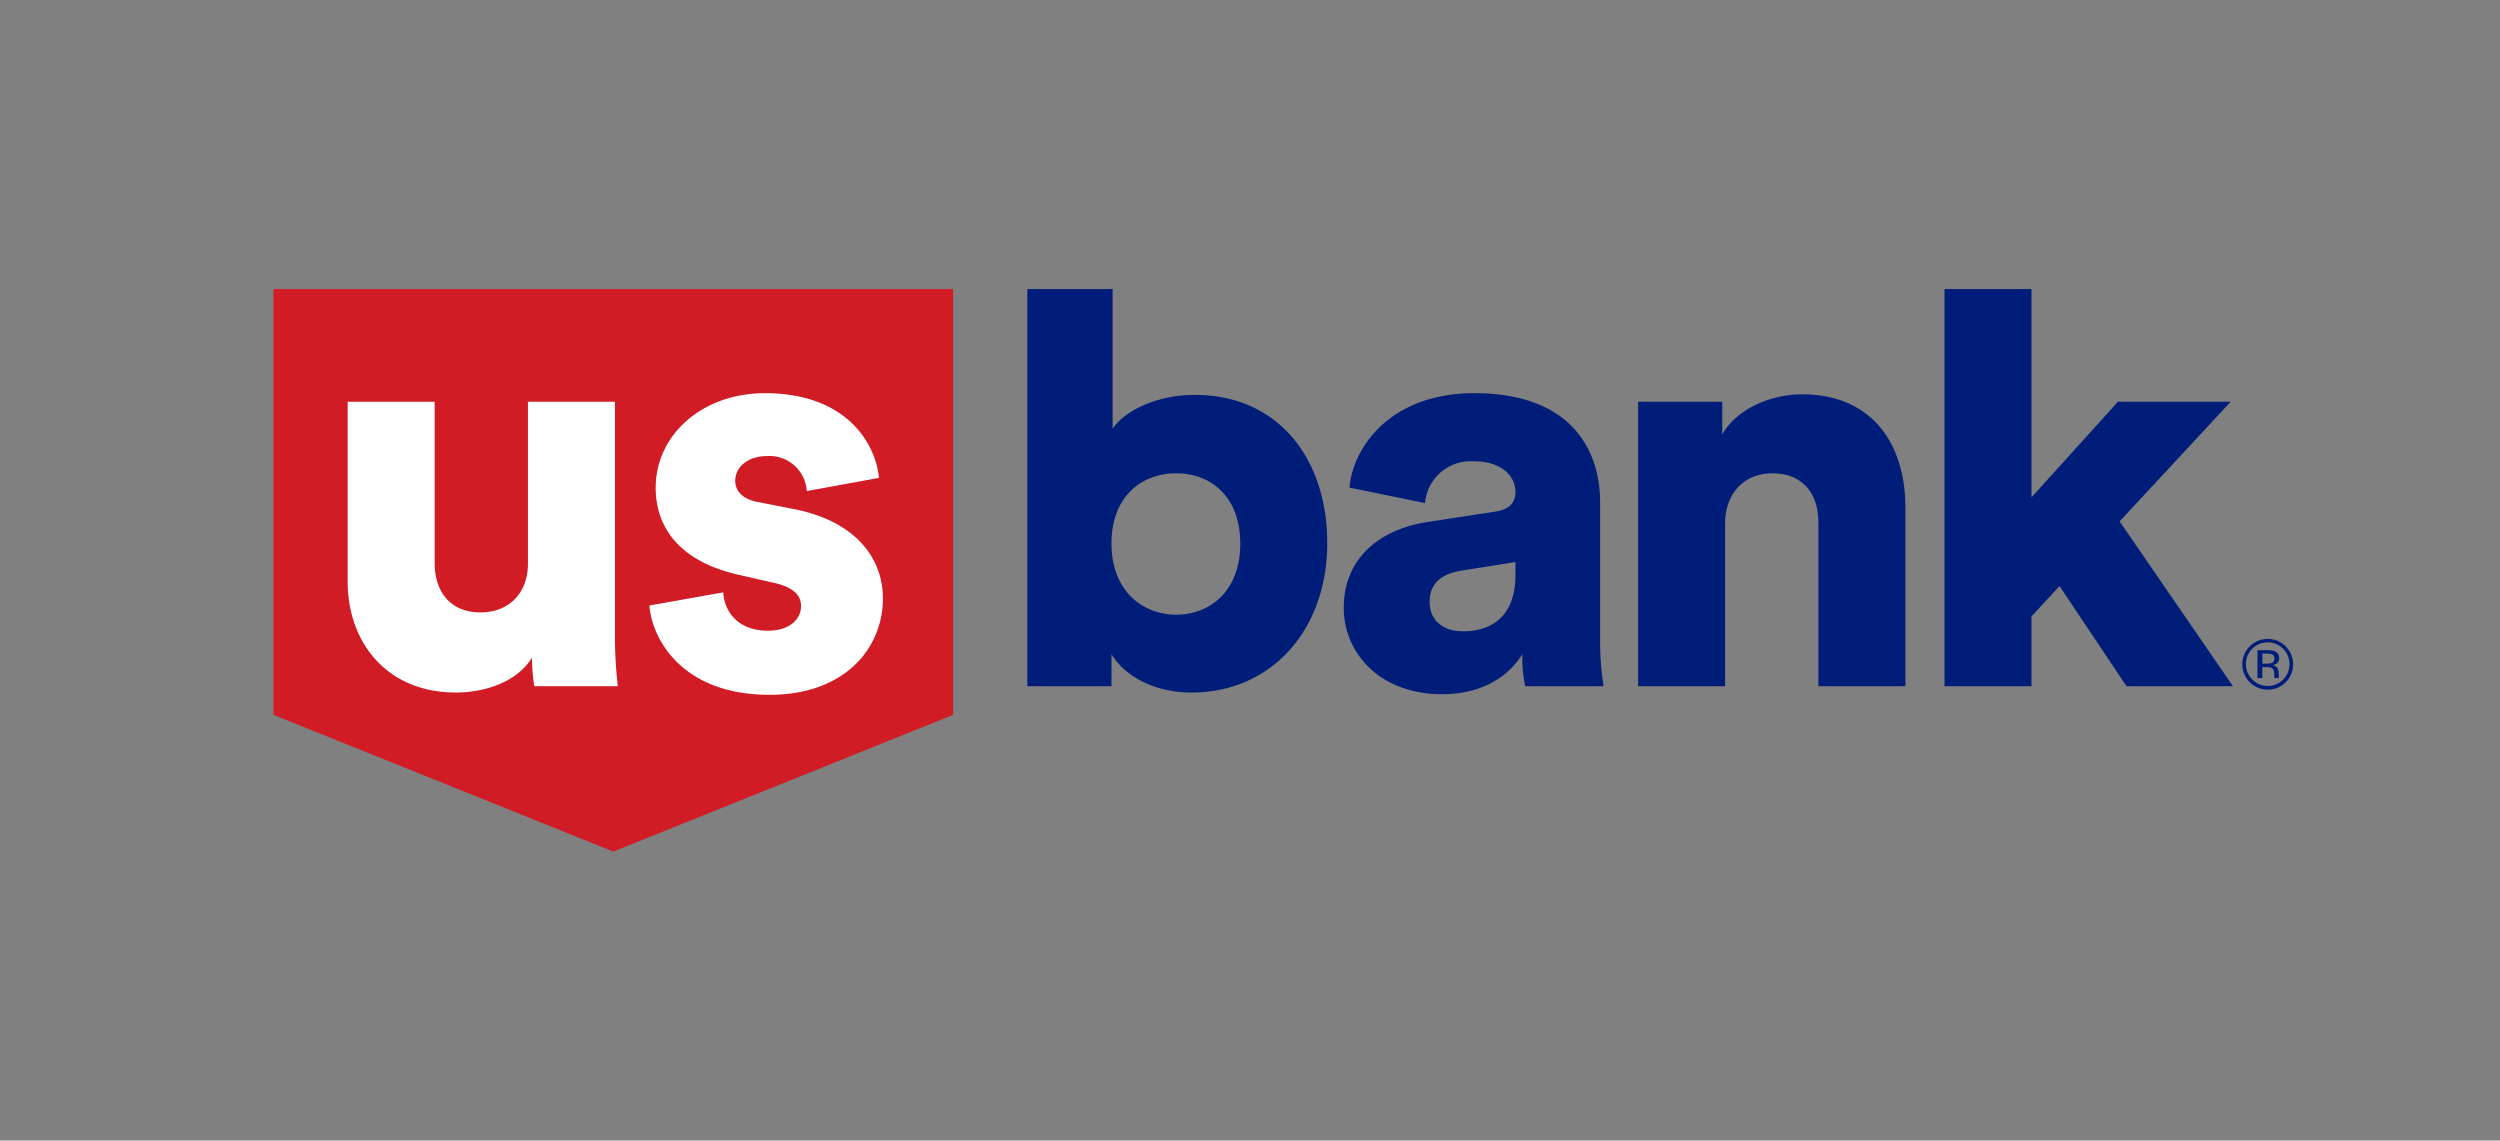 <svg id="Layer_1" data-name="Layer 1" xmlns="http://www.w3.org/2000/svg" viewBox="0 0 320 146"><rect x="0" y="0" width="320" height="146" fill="#808080" stroke="none"/><defs><style>.cls-1{fill:#001e79;}.cls-2{fill:#d11b25;}.cls-3{fill:#fff;}</style></defs><title>USBank_color_rgb_pos</title><desc>U.S. Bank logo </desc>
<path class="cls-1" d="M290.264,88.279a3.25,3.25,0,1,1,3.252-3.261A3.227,3.227,0,0,1,290.264,88.279Zm-2.788-3.257a2.79,2.79,0,1,0,2.788-2.801A2.777,2.777,0,0,0,287.476,85.023Zm2.726-1.796a2.722,2.722,0,0,1,.973.128.885.885,0,0,1,.553.903.779.779,0,0,1-.348.704,1.35,1.35,0,0,1-.515.173.863.863,0,0,1,.612.349.979.979,0,0,1,.194.552c0,.291-.002.356.009.526a.423.423,0,0,0,.053.23h-.589a.834.834,0,0,1-.031-.229c-.007-.401.015-.852-.336-1.059a1.508,1.508,0,0,0-.699-.115h-.496v1.403h-.628V83.226Zm-.083.429h-.537v1.292h.568c.552,0,.968-.116.968-.637C291.118,83.834,290.88,83.656,290.119,83.656Z"/><path class="cls-1" d="M131.5,87.836h10.769V83.734c1.685,2.784,5.421,4.909,10.257,4.909,10.183,0,17.363-7.986,17.363-19.121,0-10.916-6.374-18.974-16.923-18.974-4.982,0-9.011,2.051-10.55,4.322V37H131.5Zm19.048-27.253c4.322,0,8.205,2.857,8.205,9.011,0,6.081-3.883,9.084-8.205,9.084s-8.278-3.077-8.278-9.084C142.269,63.44,146.225,60.583,150.548,60.583ZM204.82,64.393c0-7.473-4.322-14.066-16.117-14.066-10.696,0-15.531,6.886-15.971,12.088l9.671,1.978a5.857,5.857,0,0,1,6.227-5.348c3.517,0,5.348,1.831,5.348,3.956,0,1.245-.659,2.198-2.637,2.491L182.769,66.81c-6.007.879-10.769,4.542-10.769,10.989,0,5.788,4.615,11.062,12.601,11.062,4.835,0,8.352-2.051,10.257-5.128a17.806,17.806,0,0,0,.366,4.103H205.26a35.791,35.791,0,0,1-.44-5.641ZM193.978,73.55c0,5.641-3.37,7.253-6.667,7.253-3.077,0-4.322-1.832-4.322-3.736,0-2.564,1.758-3.663,4.103-4.029l6.886-1.099Zm49.914-8.572V87.836H232.756V66.884c0-3.59-1.905-6.3-5.934-6.3-3.663,0-6.007,2.711-6.007,6.374V87.836H209.679V51.426h10.769v4.176c1.978-3.443,6.447-5.128,10.183-5.128C239.789,50.473,243.892,56.993,243.892,64.979ZM260.032,37V63.66l11.062-12.235h14.432L271.314,66.737,285.82,87.836H272.193l-8.572-12.821-3.59,3.883v8.938H248.896V37Z"/><polygon class="cls-2" points="35 91.5 78.5 109 122 91.5 122 37 35 37 35 91.5"/><path class="cls-3" d="M68.09,84.173c-1.905,3.15-6.081,4.469-9.744,4.469C49.482,88.642,44.5,82.195,44.5,74.43V51.426H55.636v20.66c0,3.517,1.905,6.301,5.861,6.301,3.736,0,6.081-2.564,6.081-6.227V51.426H78.713v29.89a57.089,57.089,0,0,0,.366,6.52H68.383A26.516,26.516,0,0,1,68.09,84.173Zm24.483-8.352c.146,2.491,1.905,4.909,5.714,4.909,2.857,0,4.249-1.538,4.249-3.15,0-1.319-.879-2.418-3.59-3.004l-4.176-.952C87.005,71.939,83.928,67.543,83.928,62.415c0-6.667,5.861-12.088,13.993-12.088,10.55,0,14.213,6.593,14.579,10.843l-9.231,1.685a4.783,4.783,0,0,0-5.202-4.469c-2.125,0-3.956,1.245-3.956,3.15,0,1.538,1.246,2.418,2.857,2.711l4.835.952c7.546,1.538,11.209,6.081,11.209,11.429,0,6.227-4.762,12.308-14.506,12.308-11.429,0-15.092-7.399-15.385-11.429Z"/></svg>